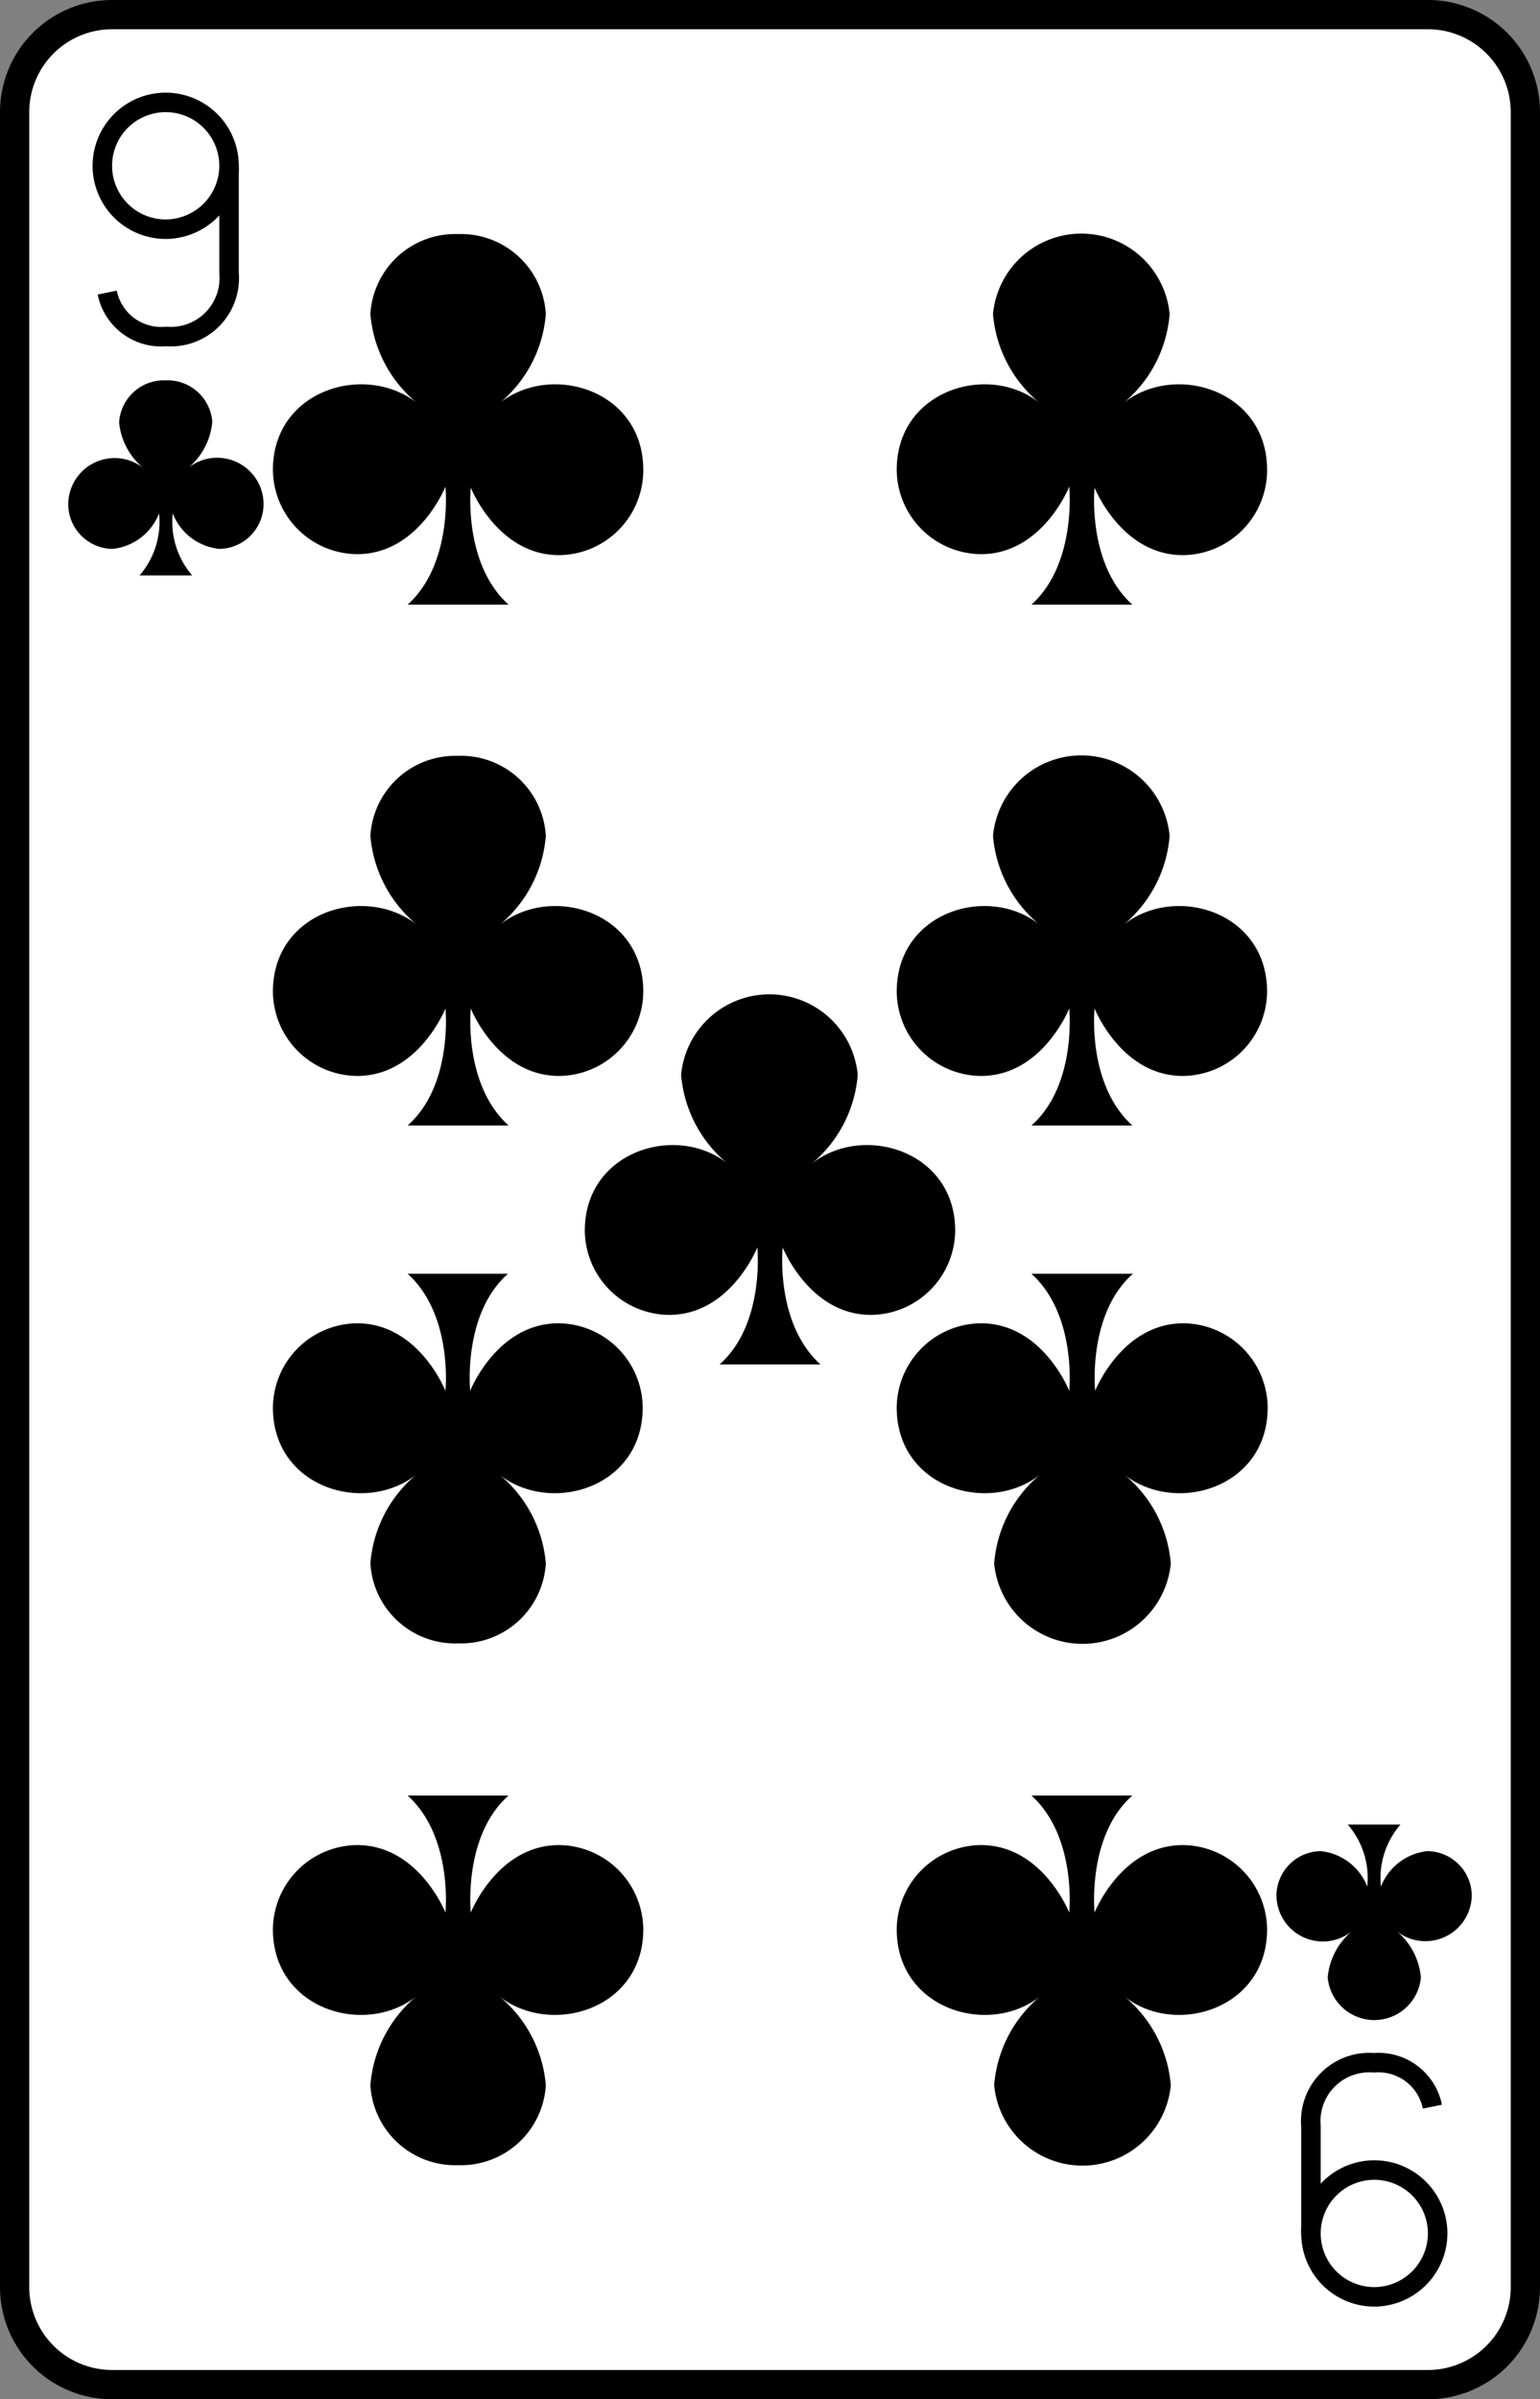 <svg xmlns="http://www.w3.org/2000/svg" viewBox="0 0 79 123"><rect x="0" y="0" width="79" height="123" fill="#808080" stroke="none"/><defs><style>.cls-1{fill:#fff;stroke-width:1.5px;}.cls-1,.cls-2{stroke:#000;}.cls-2{fill:none;}</style></defs><title>9C</title><g id="Layer_2" data-name="Layer 2"><g id="Layer_1-2" data-name="Layer 1"><path class="cls-1" d="M78.25,117.25a5,5,0,0,1-5,5H5.75a5,5,0,0,1-5-5V5.75a5,5,0,0,1,5-5h67.5a5,5,0,0,1,5,5Z"/><g id="m"><path class="cls-2" d="M11.75,8.5V14a3,3,0,0,1-3.23,3.25A2.82,2.82,0,0,1,5.5,15"/><path class="cls-2" d="M11.75,8.5A3.25,3.25,0,1,0,8.5,11.75,3.26,3.26,0,0,0,11.75,8.5"/></g><g id="z"><path class="cls-2" d="M73.75,114.5a3.25,3.25,0,1,0-3.25,3.25,3.26,3.26,0,0,0,3.25-3.25"/><path class="cls-2" d="M67.25,114.5V109a3,3,0,0,1,3.23-3.25,2.82,2.82,0,0,1,3,2.25"/></g><path d="M9.64,24a3.47,3.47,0,0,0,1.25-2.38A2.3,2.3,0,0,0,8.5,19.5a2.3,2.3,0,0,0-2.39,2.16A3.47,3.47,0,0,0,7.36,24,2.38,2.38,0,0,0,3.5,25.86a2.3,2.3,0,0,0,2.27,2.28,2.88,2.88,0,0,0,2.39-1.82,4.2,4.2,0,0,1-1,3.18H9.86a4.2,4.2,0,0,1-1-3.18,2.88,2.88,0,0,0,2.39,1.82,2.3,2.3,0,0,0,2.27-2.28A2.38,2.38,0,0,0,9.64,24Z"/><path d="M69.36,99a3.47,3.47,0,0,0-1.25,2.38,2.4,2.4,0,0,0,4.78,0A3.47,3.47,0,0,0,71.64,99a2.38,2.38,0,0,0,3.86-1.82,2.3,2.3,0,0,0-2.27-2.28,2.88,2.88,0,0,0-2.39,1.82,4.2,4.2,0,0,1,1-3.18H69.14a4.2,4.2,0,0,1,1,3.18,2.88,2.88,0,0,0-2.39-1.82,2.3,2.3,0,0,0-2.27,2.28A2.38,2.38,0,0,0,69.36,99Z"/><path d="M25.66,20.64A6.6,6.6,0,0,0,28,16.1,4.36,4.36,0,0,0,23.5,12,4.36,4.36,0,0,0,19,16.1a6.6,6.6,0,0,0,2.37,4.54C18.7,18.58,14,20,14,24.09a4.36,4.36,0,0,0,4.32,4.32c3.16,0,4.53-3.46,4.53-3.46s.4,3.94-1.94,6.05h5.18C23.75,28.89,24.15,25,24.15,25s1.37,3.46,4.53,3.46A4.36,4.36,0,0,0,33,24.09C33,20,28.3,18.58,25.66,20.64Z"/><path d="M25.66,47.39A6.6,6.6,0,0,0,28,42.85a4.36,4.36,0,0,0-4.53-4.1A4.36,4.36,0,0,0,19,42.85a6.6,6.6,0,0,0,2.37,4.54C18.7,45.33,14,46.73,14,50.84a4.36,4.36,0,0,0,4.32,4.32c3.16,0,4.53-3.46,4.53-3.46s.4,3.94-1.94,6h5.18c-2.34-2.11-1.94-6-1.94-6s1.37,3.46,4.53,3.46A4.36,4.36,0,0,0,33,50.84C33,46.73,28.3,45.33,25.66,47.39Z"/><path d="M21.34,75.61A6.6,6.6,0,0,0,19,80.15a4.36,4.36,0,0,0,4.53,4.1A4.36,4.36,0,0,0,28,80.15a6.6,6.6,0,0,0-2.37-4.54c2.64,2.06,7.34.66,7.34-3.45a4.36,4.36,0,0,0-4.32-4.32c-3.16,0-4.53,3.46-4.53,3.46s-.4-3.94,1.94-6H20.91c2.34,2.11,1.94,6,1.94,6s-1.37-3.46-4.53-3.46A4.36,4.36,0,0,0,14,72.16C14,76.27,18.7,77.67,21.34,75.61Z"/><path d="M21.34,102.36A6.6,6.6,0,0,0,19,106.9,4.36,4.36,0,0,0,23.5,111,4.36,4.36,0,0,0,28,106.9a6.6,6.6,0,0,0-2.37-4.54C28.3,104.42,33,103,33,98.91a4.36,4.36,0,0,0-4.32-4.32c-3.16,0-4.53,3.46-4.53,3.46s-.4-3.94,1.94-6H20.91c2.34,2.11,1.94,6,1.94,6s-1.37-3.46-4.53-3.46A4.36,4.36,0,0,0,14,98.91C14,103,18.7,104.42,21.34,102.36Z"/><path d="M41.66,59.64A6.6,6.6,0,0,0,44,55.1a4.55,4.55,0,0,0-9.06,0,6.6,6.6,0,0,0,2.37,4.54C34.7,57.58,30,59,30,63.09a4.36,4.36,0,0,0,4.32,4.32c3.16,0,4.53-3.46,4.53-3.46s.4,3.94-1.94,6h5.18c-2.34-2.11-1.94-6-1.94-6s1.37,3.46,4.53,3.46A4.36,4.36,0,0,0,49,63.09C49,59,44.3,57.58,41.66,59.64Z"/><path d="M57.66,20.64A6.6,6.6,0,0,0,60,16.1a4.55,4.55,0,0,0-9.06,0,6.6,6.6,0,0,0,2.37,4.54C50.7,18.58,46,20,46,24.09a4.36,4.36,0,0,0,4.32,4.32c3.16,0,4.53-3.46,4.53-3.46s.4,3.94-1.94,6.05h5.18C55.75,28.89,56.15,25,56.15,25s1.37,3.46,4.53,3.46A4.36,4.36,0,0,0,65,24.09C65,20,60.3,18.58,57.66,20.64Z"/><path d="M57.66,47.39A6.6,6.6,0,0,0,60,42.85a4.55,4.55,0,0,0-9.06,0,6.6,6.6,0,0,0,2.37,4.54C50.7,45.33,46,46.73,46,50.84a4.36,4.36,0,0,0,4.32,4.32c3.16,0,4.53-3.46,4.53-3.46s.4,3.94-1.94,6h5.18c-2.34-2.11-1.94-6-1.94-6s1.37,3.46,4.53,3.46A4.36,4.36,0,0,0,65,50.84C65,46.73,60.3,45.33,57.66,47.39Z"/><path d="M53.34,75.61A6.6,6.6,0,0,0,51,80.15a4.55,4.55,0,0,0,9.06,0,6.6,6.6,0,0,0-2.37-4.54c2.64,2.06,7.34.66,7.34-3.45a4.36,4.36,0,0,0-4.32-4.32c-3.16,0-4.53,3.46-4.53,3.46s-.4-3.94,1.94-6H52.91c2.34,2.11,1.94,6,1.94,6s-1.37-3.46-4.53-3.46A4.36,4.36,0,0,0,46,72.16C46,76.27,50.7,77.67,53.34,75.61Z"/><path d="M53.34,102.36A6.6,6.6,0,0,0,51,106.9a4.55,4.55,0,0,0,9.06,0,6.6,6.6,0,0,0-2.37-4.54C60.3,104.42,65,103,65,98.91a4.36,4.36,0,0,0-4.32-4.32c-3.16,0-4.53,3.46-4.53,3.46s-.4-3.94,1.94-6H52.91c2.34,2.11,1.94,6,1.94,6s-1.37-3.46-4.53-3.46A4.36,4.36,0,0,0,46,98.91C46,103,50.7,104.42,53.34,102.36Z"/></g></g></svg>